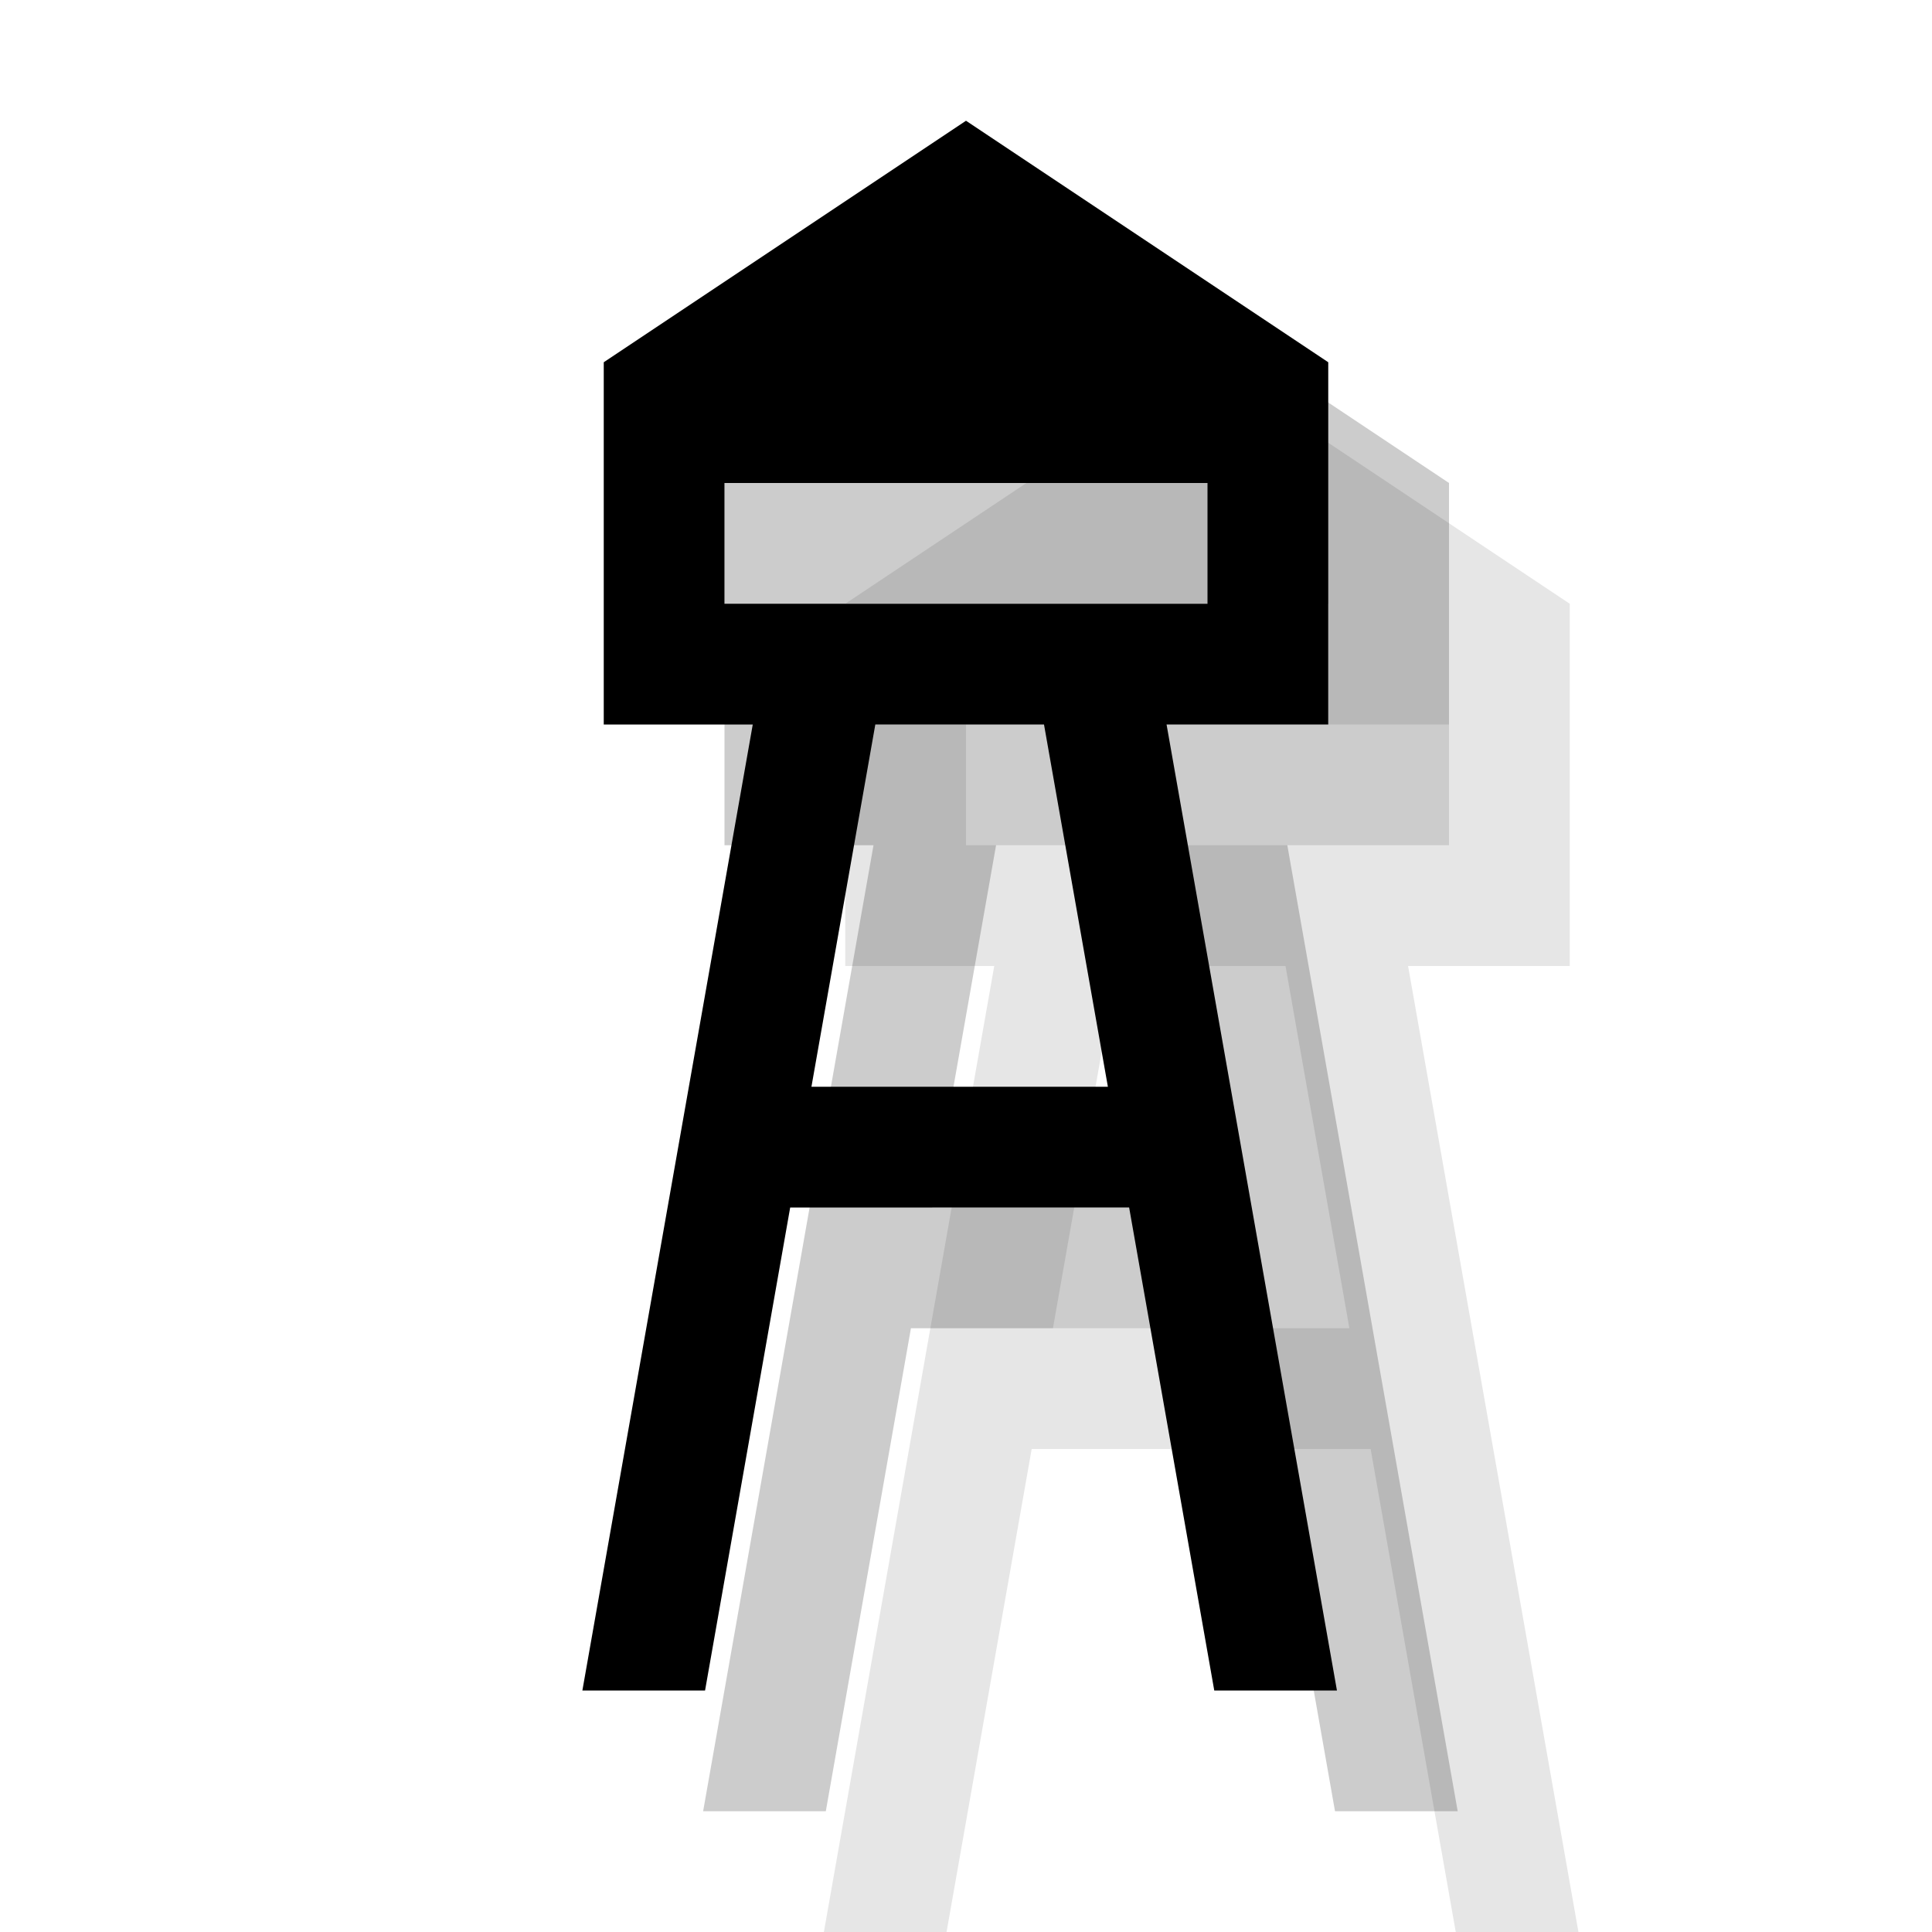 <?xml version="1.0" encoding="UTF-8" standalone="no"?>
<svg width="16px" height="16px" viewBox="0 0 16 16" version="1.1" xmlns="http://www.w3.org/2000/svg" xmlns:xlink="http://www.w3.org/1999/xlink" xmlns:sketch="http://www.bohemiancoding.com/sketch/ns">
    <!-- Generator: Sketch 3.3.3 (12072) - http://www.bohemiancoding.com/sketch -->
    <title>lookout-tower-black-16</title>
    <desc>Created with Sketch.</desc>
    <defs></defs>
    <g id="lookout-tower" stroke="none" stroke-width="1" fill="none" fill-rule="evenodd" sketch:type="MSPage">
        <g id="lookout-tower-black-16" sketch:type="MSArtboardGroup" fill="#000000">
            <path d="M6.823,16 L8.234,8 L7,8 L7,5 L13,5 L13,8 L11.661,8 L11.661,8 L13.072,16 L12.056,16 L11.351,12 L8.544,12 L8.544,12 L7.839,16 L6.823,16 Z M7.448,18 L7.485,18.007 L7.486,18 L7.448,18 Z M12.409,18 L12.41,18.007 L12.447,18 L12.409,18 Z M10.646,8 L9.249,8 L9.249,8 L8.72,11 L11.175,11 L10.646,8 L10.646,8 Z M10,3 L13,5 L7,5 L10,3 Z M8,6 L12,6 L12,7 L8,7 L8,6 Z" id="symbol" fill-opacity="0.1" sketch:type="MSShapeGroup"></path>
            <path d="M5.823,15 L7.234,7 L6,7 L6,4 L12,4 L12,7 L10.661,7 L10.661,7 L12.072,15 L11.056,15 L10.351,11 L7.544,11 L7.544,11 L6.839,15 L5.823,15 Z M6.448,17 L6.485,17.007 L6.486,17 L6.448,17 Z M11.409,17 L11.41,17.007 L11.447,17 L11.409,17 Z M9.646,7 L8.249,7 L8.249,7 L7.72,10 L10.175,10 L9.646,7 L9.646,7 Z M9,2 L12,4 L6,4 L9,2 Z M7,5 L11,5 L11,6 L7,6 L7,5 Z" id="symbol-copy-3" fill-opacity="0.2" sketch:type="MSShapeGroup"></path>
            <path d="M4.823,14 L6.234,6 L5,6 L5,3 L11,3 L11,6 L9.661,6 L9.661,6 L11.072,14 L10.056,14 L9.351,10 L6.544,10 L6.544,10 L5.839,14 L4.823,14 Z M5.448,16 L5.485,16.007 L5.486,16 L5.448,16 Z M10.409,16 L10.41,16.007 L10.447,16 L10.409,16 Z M8.646,6 L7.249,6 L7.249,6 L6.72,9 L9.175,9 L8.646,6 L8.646,6 Z M8,1 L11,3 L5,3 L8,1 Z M6,4 L10,4 L10,5 L6,5 L6,4 Z" id="symbol-copy-4" sketch:type="MSShapeGroup"></path>
        </g>
    </g>
</svg>